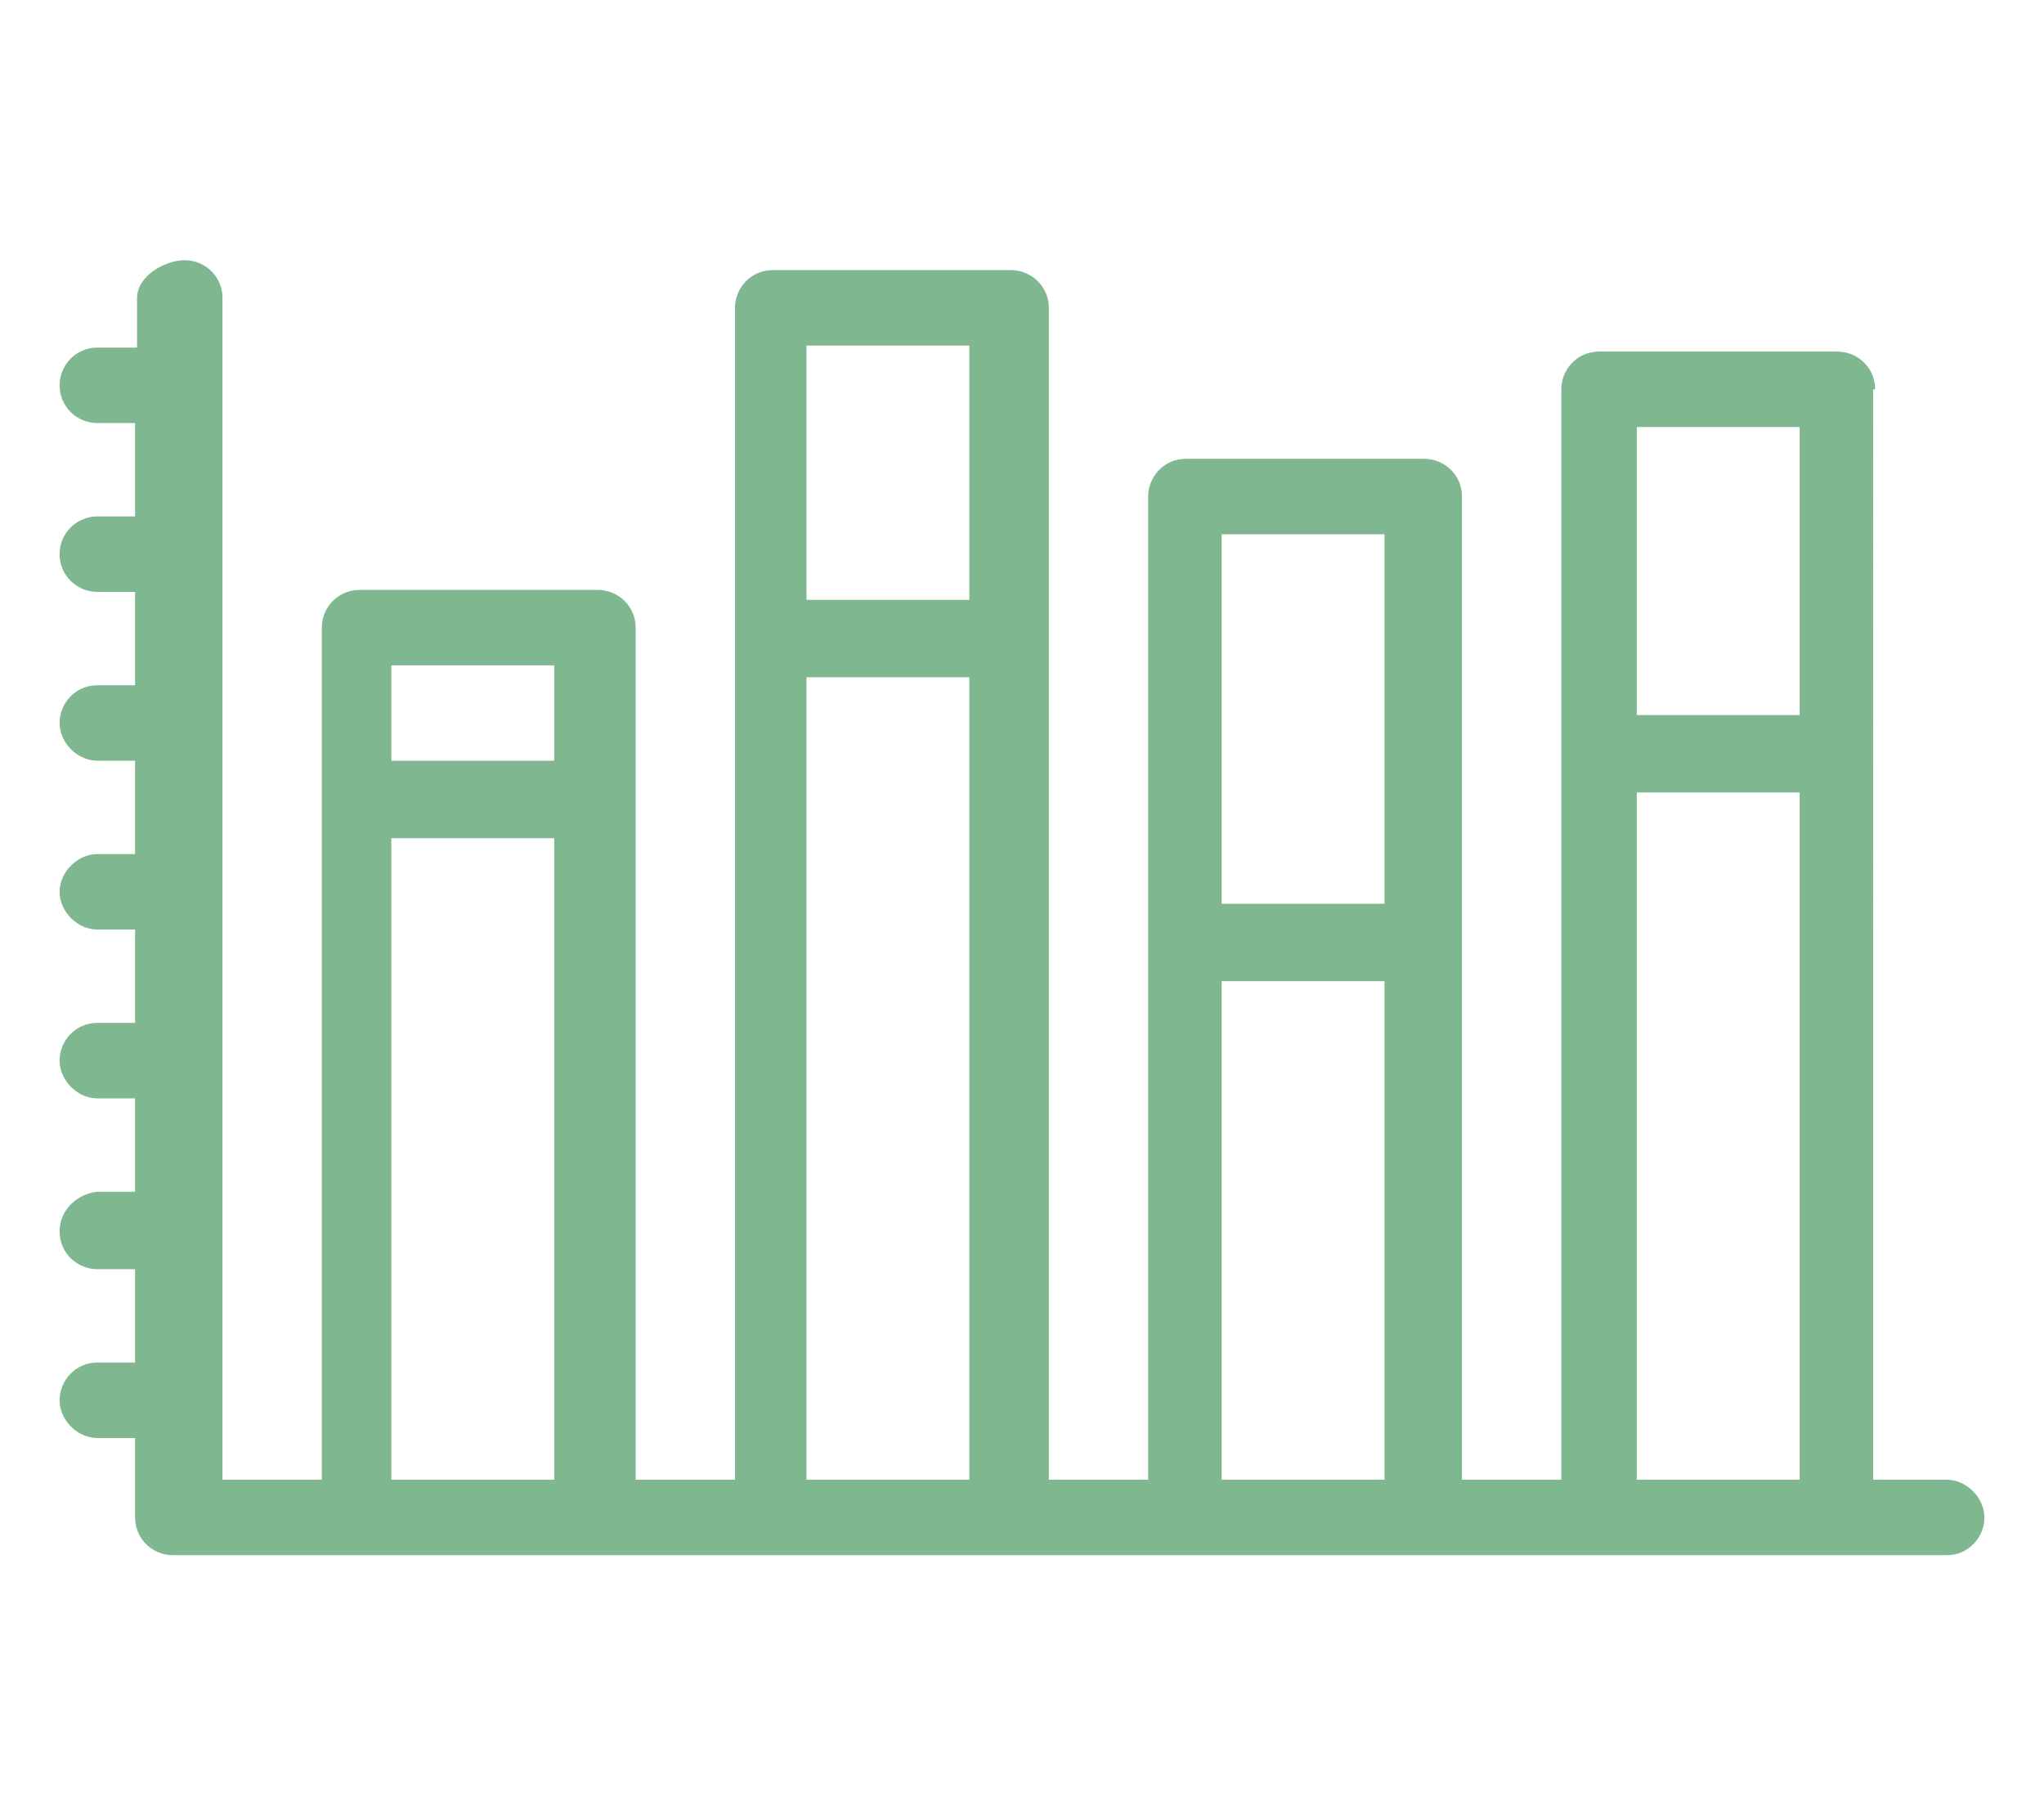 <?xml version="1.0" encoding="utf-8"?>
<!-- Generator: Adobe Illustrator 22.0.1, SVG Export Plug-In . SVG Version: 6.00 Build 0)  -->
<svg version="1.1" id="Camada_1" xmlns="http://www.w3.org/2000/svg" xmlns:xlink="http://www.w3.org/1999/xlink" x="0px" y="0px"
	 viewBox="0 0 102.9 91.6" style="enable-background:new 0 0 102.9 91.6;" xml:space="preserve">
<style type="text/css">
	.st0{fill:#7FB790;}
</style>
<path class="st0" d="M94.4,19.6c0-1.1-0.9-1.9-1.9-1.9h-12c-1.1,0-1.9,0.9-1.9,1.9v54.9h-5V25c0-1.1-0.9-1.9-1.9-1.9h-12
	c-1.1,0-1.9,0.9-1.9,1.9v49.5h-5v-59c0-1.1-0.9-1.9-1.9-1.9h-12c-1.1,0-1.9,0.9-1.9,1.9v59h-5V31.6c0-1.1-0.9-1.9-1.9-1.9h-12
	c-1.1,0-1.9,0.9-1.9,1.9v42.9h-5V15c0-1.1-0.9-1.9-1.9-1.9S6.9,13.9,6.9,15v2.5H4.9c-1.1,0-1.9,0.9-1.9,1.9c0,1.1,0.9,1.9,1.9,1.9
	h1.9V26H4.9C3.9,26,3,26.8,3,27.9c0,1.1,0.9,1.9,1.9,1.9h1.9v4.7H4.9c-1.1,0-1.9,0.9-1.9,1.9s0.9,1.9,1.9,1.9h1.9V43H4.9
	C3.9,43,3,43.9,3,44.9s0.9,1.9,1.9,1.9h1.9v4.7H4.9c-1.1,0-1.9,0.9-1.9,1.9s0.9,1.9,1.9,1.9h1.9v4.7H4.9C3.9,60.1,3,60.9,3,62
	s0.9,1.9,1.9,1.9h1.9v4.7H4.9c-1.1,0-1.9,0.9-1.9,1.9s0.9,1.9,1.9,1.9h1.9v4c0,1.1,0.9,1.9,1.9,1.9h89.3c1.1,0,1.9-0.9,1.9-1.9
	s-0.9-1.9-1.9-1.9h-3.7V19.6z M82.4,21.5h8.2V36h-8.2V21.5z M61.5,26.9h8.2v18.6h-8.2V26.9z M40.6,17.4h8.2v12.8h-8.2V17.4z
	 M19.7,33.5h8.2v4.8h-8.2L19.7,33.5z M19.7,74.5V42.2h8.2v32.3H19.7z M40.6,74.5V34.1h8.2v40.4H40.6z M61.5,74.5V49.4h8.2v25.1H61.5
	z M82.4,74.5V39.9h8.2v34.6H82.4z"/>
</svg>
